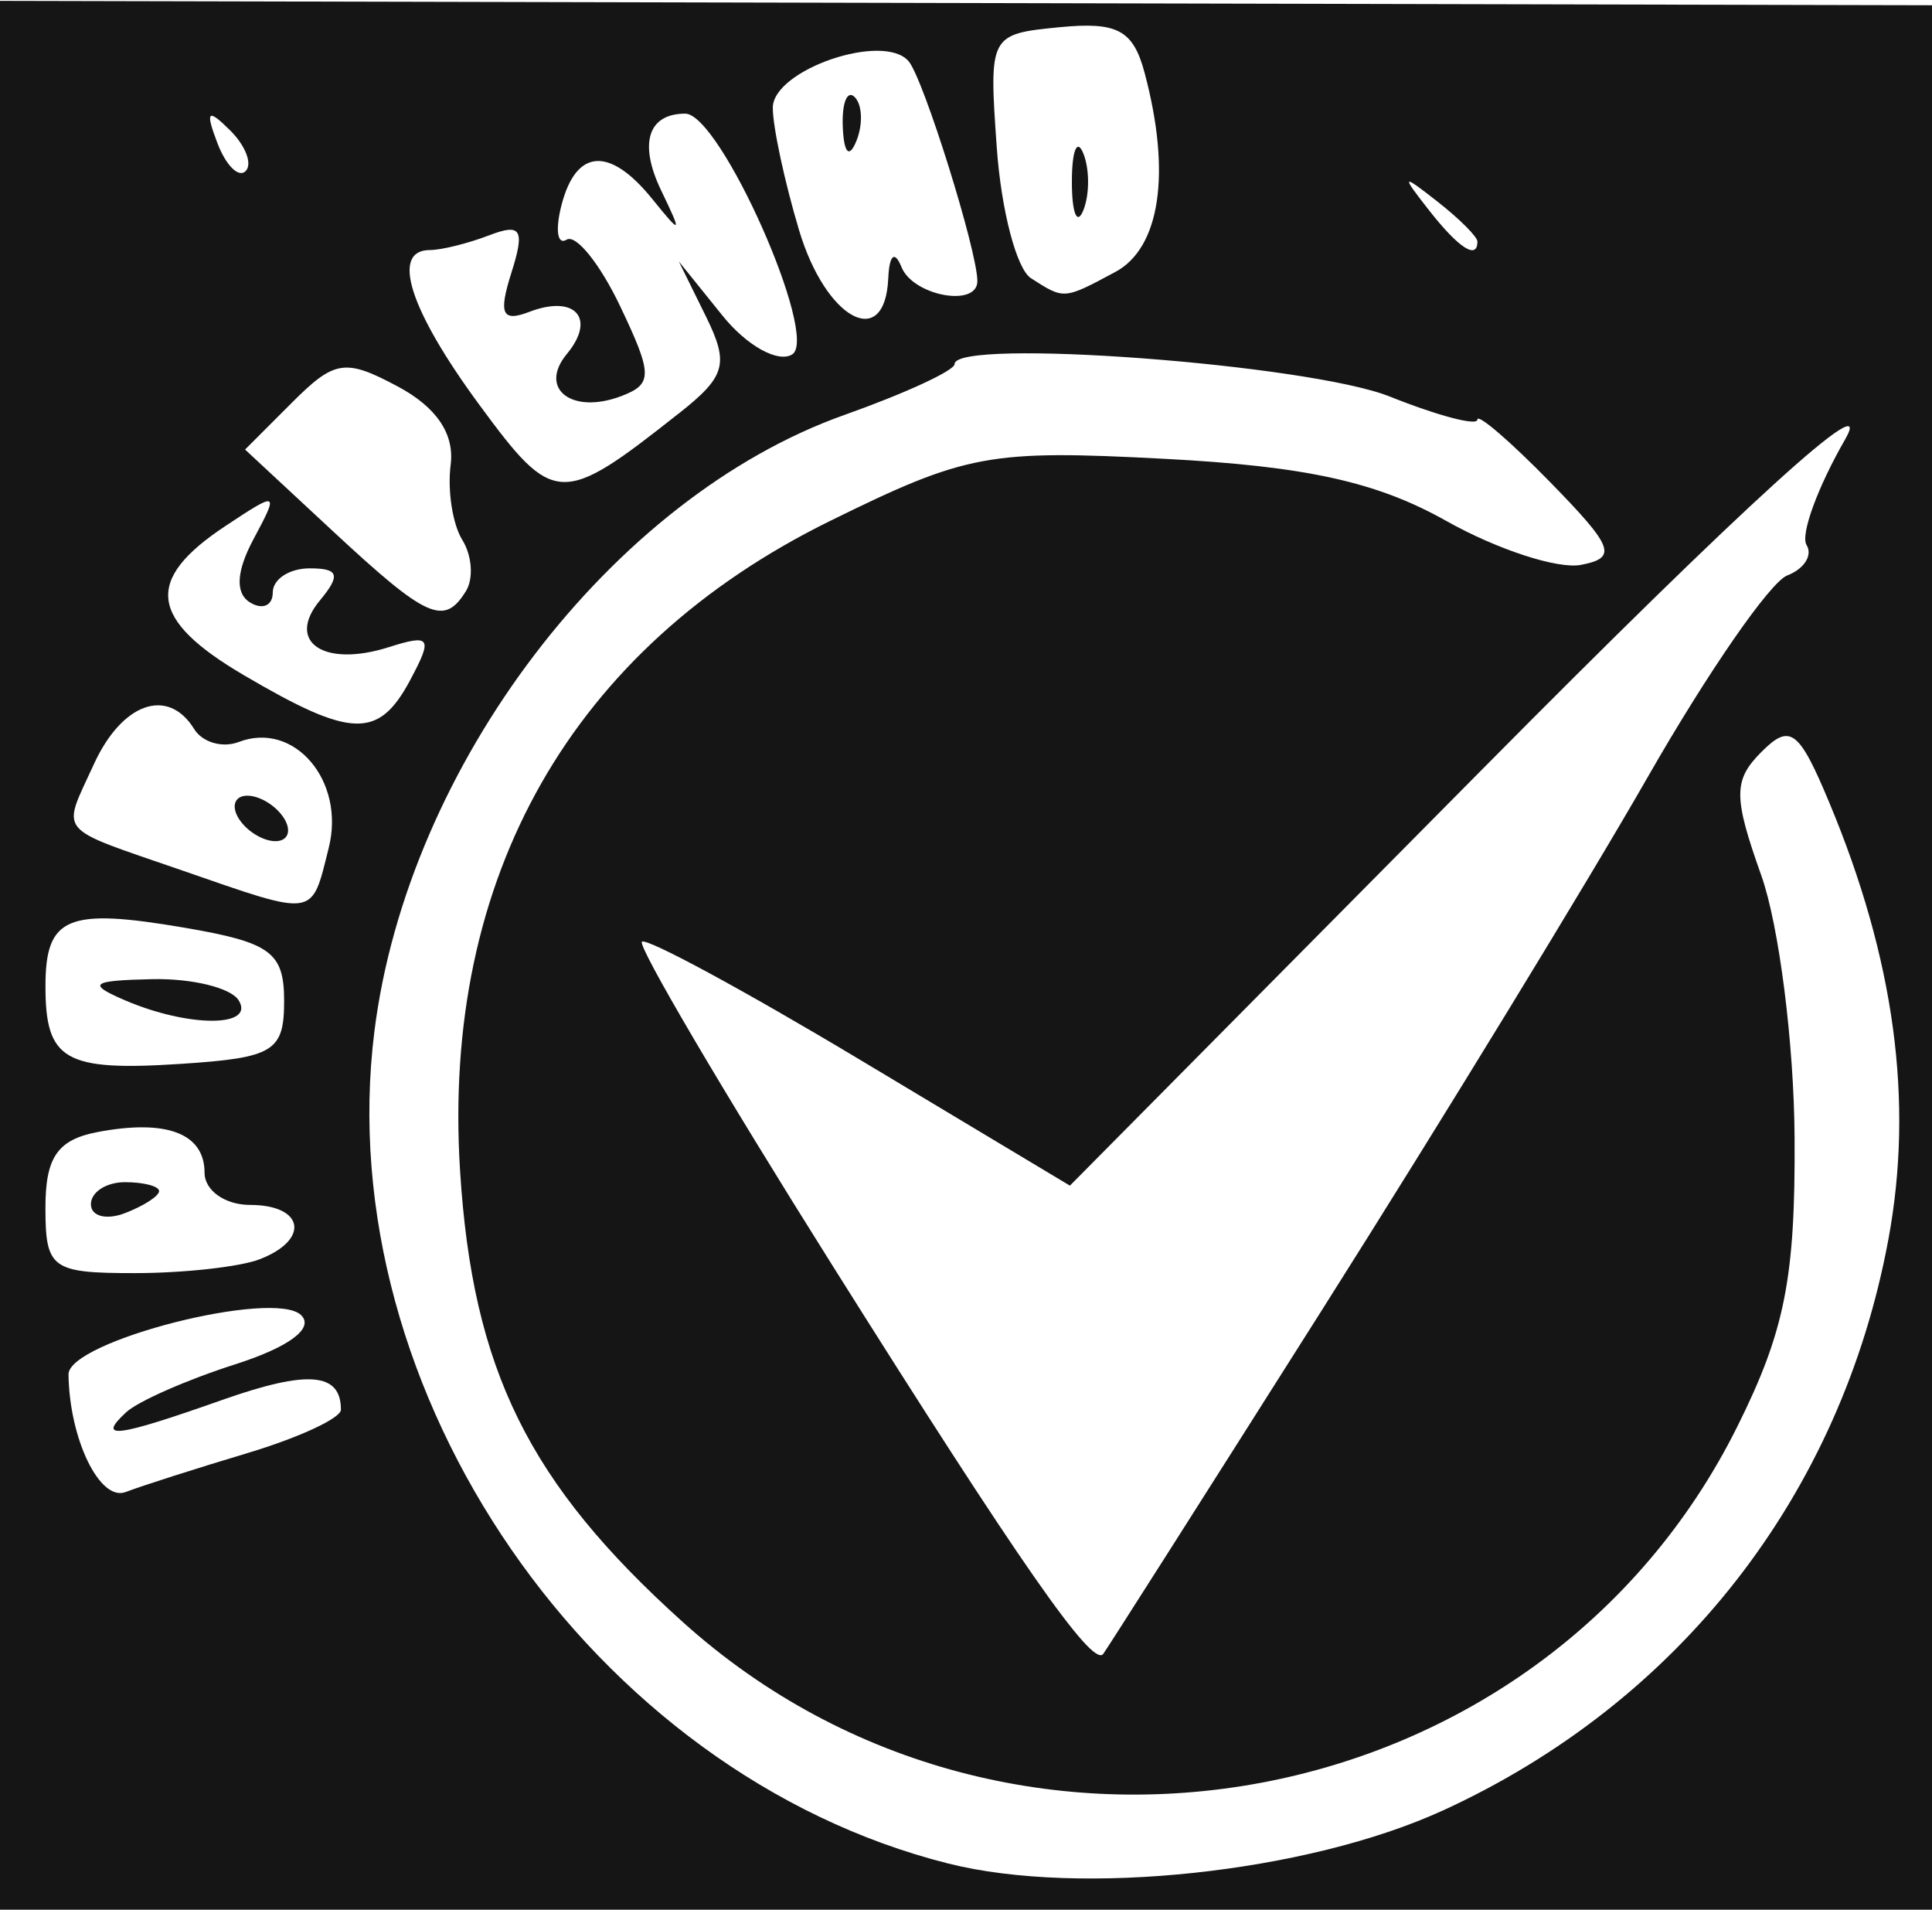 
<svg
   xmlns="http://www.w3.org/2000/svg"
   xmlns:sodipodi="http://sodipodi.sourceforge.net/DTD/sodipodi-0.dtd"
   xmlns:inkscape="http://www.inkscape.org/namespaces/inkscape"
   id="svg2"
   version="1.1"
   inkscape:version="0.91 r13725"
   width="79.688"
   height="78.75"
   viewBox="0 0 79.688 78.75"
   sodipodi:docname="provereno.svg">
  <defs
     id="defs6" />
  <sodipodi:namedview
     pagecolor="#ffffff"
     bordercolor="#666666"
     borderopacity="1"
     objecttolerance="10"
     gridtolerance="10"
     guidetolerance="10"
     inkscape:pageopacity="0"
     inkscape:pageshadow="2"
     inkscape:window-width="640"
     inkscape:window-height="480"
     id="namedview4"
     showgrid="false"
     inkscape:zoom="2.9968254"
     inkscape:cx="39.84375"
     inkscape:cy="39.375"
     inkscape:window-x="0"
     inkscape:window-y="0"
     inkscape:window-maximized="0"
     inkscape:current-layer="svg2" />
  <path
     style="fill:#151515"
     d="m 2.1932203e-7,39.393 0,-39.357 L 39.844,0.126 l 39.844,0.09 0,39.267 0,39.267 -39.844,0 -39.844,0 0,-39.357 z M 59.501,74.666 c 9.764,-4.47 16.442,-13.03 18.391,-23.573 1.049,-5.676 0.252,-11.552 -2.442,-18 -1.252,-2.997 -1.614,-3.268 -2.789,-2.094 -1.171,1.171 -1.173,1.846 -0.016,5.097 0.734,2.061 1.353,6.934 1.375,10.829 0.034,5.777 -0.402,7.971 -2.366,11.911 -8.08,16.214 -29.906,20.266 -43.471,8.071 -6.38,-5.736 -8.69,-10.41 -9.207,-18.626 -0.763,-12.118 4.61,-21.555 15.254,-26.795 5.637,-2.775 6.559,-2.946 13.817,-2.565 5.828,0.306 8.735,0.947 11.602,2.558 2.103,1.182 4.606,1.999 5.561,1.815 1.515,-0.292 1.354,-0.726 -1.269,-3.409 -1.653,-1.691 -3.005,-2.852 -3.005,-2.581 0,0.271 -1.623,-0.156 -3.608,-0.95 -3.343,-1.338 -17.956,-2.428 -17.955,-1.34 2.29e-4,0.266 -2.042,1.209 -4.539,2.095 -9.588,3.405 -18.022,14.464 -19.392,25.425 -1.858,14.873 9.005,30.622 23.667,34.312 5.463,1.375 14.808,0.375 20.391,-2.181 z m -4.903,-20.759 c 4.896,-7.734 10.913,-17.578 13.372,-21.875 2.459,-4.297 5.044,-8.033 5.745,-8.301 0.701,-0.269 1.06,-0.834 0.799,-1.256 -0.261,-0.422 0.455,-2.382 1.59,-4.355 1.313,-2.282 -4.127,2.662 -14.955,13.593 L 44.13,48.893 35.468,43.7 c -4.764,-2.856 -8.81,-5.045 -8.991,-4.864 -0.181,0.181 3.348,6.177 7.843,13.325 7.728,12.291 10.727,16.597 11.179,16.049 0.109,-0.132 4.204,-6.568 9.1,-14.303 z m -44.384,6.012 c 2.116,-0.634 3.848,-1.438 3.848,-1.786 0,-1.536 -1.364,-1.649 -4.89,-0.405 -4.385,1.547 -5.203,1.652 -3.969,0.511 0.49,-0.453 2.511,-1.343 4.493,-1.976 2.224,-0.711 3.268,-1.486 2.729,-2.025 -1.099,-1.099 -9.617,1.068 -9.599,2.442 0.035,2.667 1.293,5.255 2.357,4.847 0.652,-0.25 2.917,-0.974 5.033,-1.608 z m 0.49,-7.988 c 2.095,-0.804 1.843,-2.243 -0.392,-2.243 -1.031,0 -1.875,-0.598 -1.875,-1.328 0,-1.624 -1.571,-2.22 -4.418,-1.676 -1.644,0.314 -2.145,1.041 -2.145,3.113 0,2.519 0.25,2.703 3.673,2.703 2.02,0 4.341,-0.256 5.156,-0.569 z M 3.75,49.658 c 0,-0.499 0.633,-0.908 1.406,-0.908 0.773,0 1.406,0.166 1.406,0.368 0,0.203 -0.633,0.611 -1.406,0.908 -0.773,0.297 -1.406,0.131 -1.406,-0.368 z m 7.969,-8.382 c 0,-2.007 -0.552,-2.412 -4.117,-3.021 -4.835,-0.825 -5.727,-0.448 -5.727,2.425 0,3.046 0.802,3.504 5.59,3.191 3.825,-0.25 4.254,-0.511 4.254,-2.595 z m -6.563,-0.026 c -1.581,-0.679 -1.405,-0.816 1.117,-0.872 1.645,-0.036 3.252,0.356 3.571,0.872 0.695,1.124 -2.071,1.124 -4.688,0 z M 13.56,34.959 c 0.692,-2.756 -1.422,-5.24 -3.712,-4.362 -0.671,0.258 -1.499,0.018 -1.839,-0.533 -1.083,-1.753 -2.983,-1.082 -4.143,1.463 -1.325,2.907 -1.629,2.542 3.635,4.364 5.582,1.932 5.331,1.971 6.06,-0.933 z M 9.844,33.75 c -0.319,-0.516 -0.158,-0.938 0.358,-0.938 0.516,0 1.198,0.422 1.517,0.938 0.319,0.516 0.158,0.938 -0.358,0.938 -0.516,0 -1.198,-0.422 -1.517,-0.938 z m 7.079,-5.714 c 0.937,-1.751 0.84,-1.897 -0.896,-1.346 -2.676,0.849 -4.249,-0.223 -2.832,-1.93 0.868,-1.046 0.78,-1.323 -0.423,-1.323 -0.837,0 -1.521,0.447 -1.521,0.993 0,0.546 -0.423,0.731 -0.94,0.412 -0.615,-0.38 -0.565,-1.282 0.146,-2.61 1.057,-1.974 1.025,-1.989 -1.169,-0.534 -3.352,2.222 -3.145,3.848 0.782,6.152 4.439,2.604 5.544,2.635 6.854,0.187 z m 2.296,-3.661 c 0.319,-0.516 0.251,-1.465 -0.15,-2.109 -0.401,-0.645 -0.618,-2.039 -0.481,-3.1 0.164,-1.267 -0.58,-2.372 -2.171,-3.223 -2.176,-1.165 -2.615,-1.099 -4.364,0.65 l -1.945,1.945 3.618,3.362 c 3.885,3.611 4.594,3.93 5.493,2.475 z m 8.783,-7.327 c 1.94,-1.533 2.08,-2.04 1.109,-4.011 l -1.112,-2.256 1.809,2.244 c 0.995,1.234 2.285,1.95 2.866,1.591 1.135,-0.702 -2.962,-9.929 -4.409,-9.929 -1.541,0 -1.927,1.232 -0.993,3.17 0.874,1.815 0.842,1.844 -0.371,0.345 -1.75,-2.164 -3.131,-2.076 -3.736,0.236 -0.27,1.032 -0.178,1.683 0.205,1.446 0.383,-0.236 1.374,0.993 2.203,2.731 1.347,2.825 1.354,3.22 0.07,3.713 -2.049,0.786 -3.455,-0.293 -2.26,-1.734 1.22,-1.47 0.335,-2.458 -1.552,-1.733 -1.122,0.431 -1.278,0.09 -0.738,-1.613 0.565,-1.781 0.406,-2.052 -0.906,-1.548 -0.875,0.336 -1.978,0.611 -2.452,0.611 -1.633,0 -0.852,2.455 2.027,6.37 3.082,4.191 3.381,4.205 8.239,0.365 z m 8.635,-5.564 c 0.044,-0.98 0.264,-1.169 0.547,-0.469 0.478,1.185 3.129,1.675 3.129,0.578 0,-1.245 -2.22,-8.346 -2.835,-9.067 -1.034,-1.213 -5.603,0.352 -5.603,1.92 0,0.787 0.489,3.061 1.086,5.055 1.101,3.674 3.54,4.99 3.676,1.984 z m -1.875,-6.25 c -0.041,-0.988 0.181,-1.542 0.492,-1.23 0.312,0.312 0.345,1.12 0.074,1.797 -0.299,0.748 -0.521,0.526 -0.566,-0.566 z m 11.238,5.983 c 1.859,-0.995 2.315,-4.093 1.209,-8.22 -0.471,-1.759 -1.12,-2.107 -3.503,-1.875 -2.898,0.282 -2.921,0.328 -2.592,4.972 0.183,2.578 0.816,4.997 1.406,5.376 1.381,0.886 1.346,0.889 3.479,-0.253 z M 44.211,7.5 c 0,-1.289 0.213,-1.816 0.473,-1.172 0.26,0.645 0.26,1.699 0,2.344 -0.26,0.645 -0.473,0.117 -0.473,-1.172 z m 16.727,2.459 c 0,-0.195 -0.738,-0.933 -1.641,-1.641 -1.487,-1.166 -1.52,-1.133 -0.354,0.354 1.225,1.562 1.995,2.058 1.995,1.287 z M 9.491,5.375 C 8.565,4.456 8.458,4.564 8.967,5.9 9.319,6.824 9.843,7.345 10.131,7.056 10.42,6.767 10.132,6.011 9.491,5.375 Z"
     id="path3338"
     inkscape:connector-curvature="0" />
</svg>
